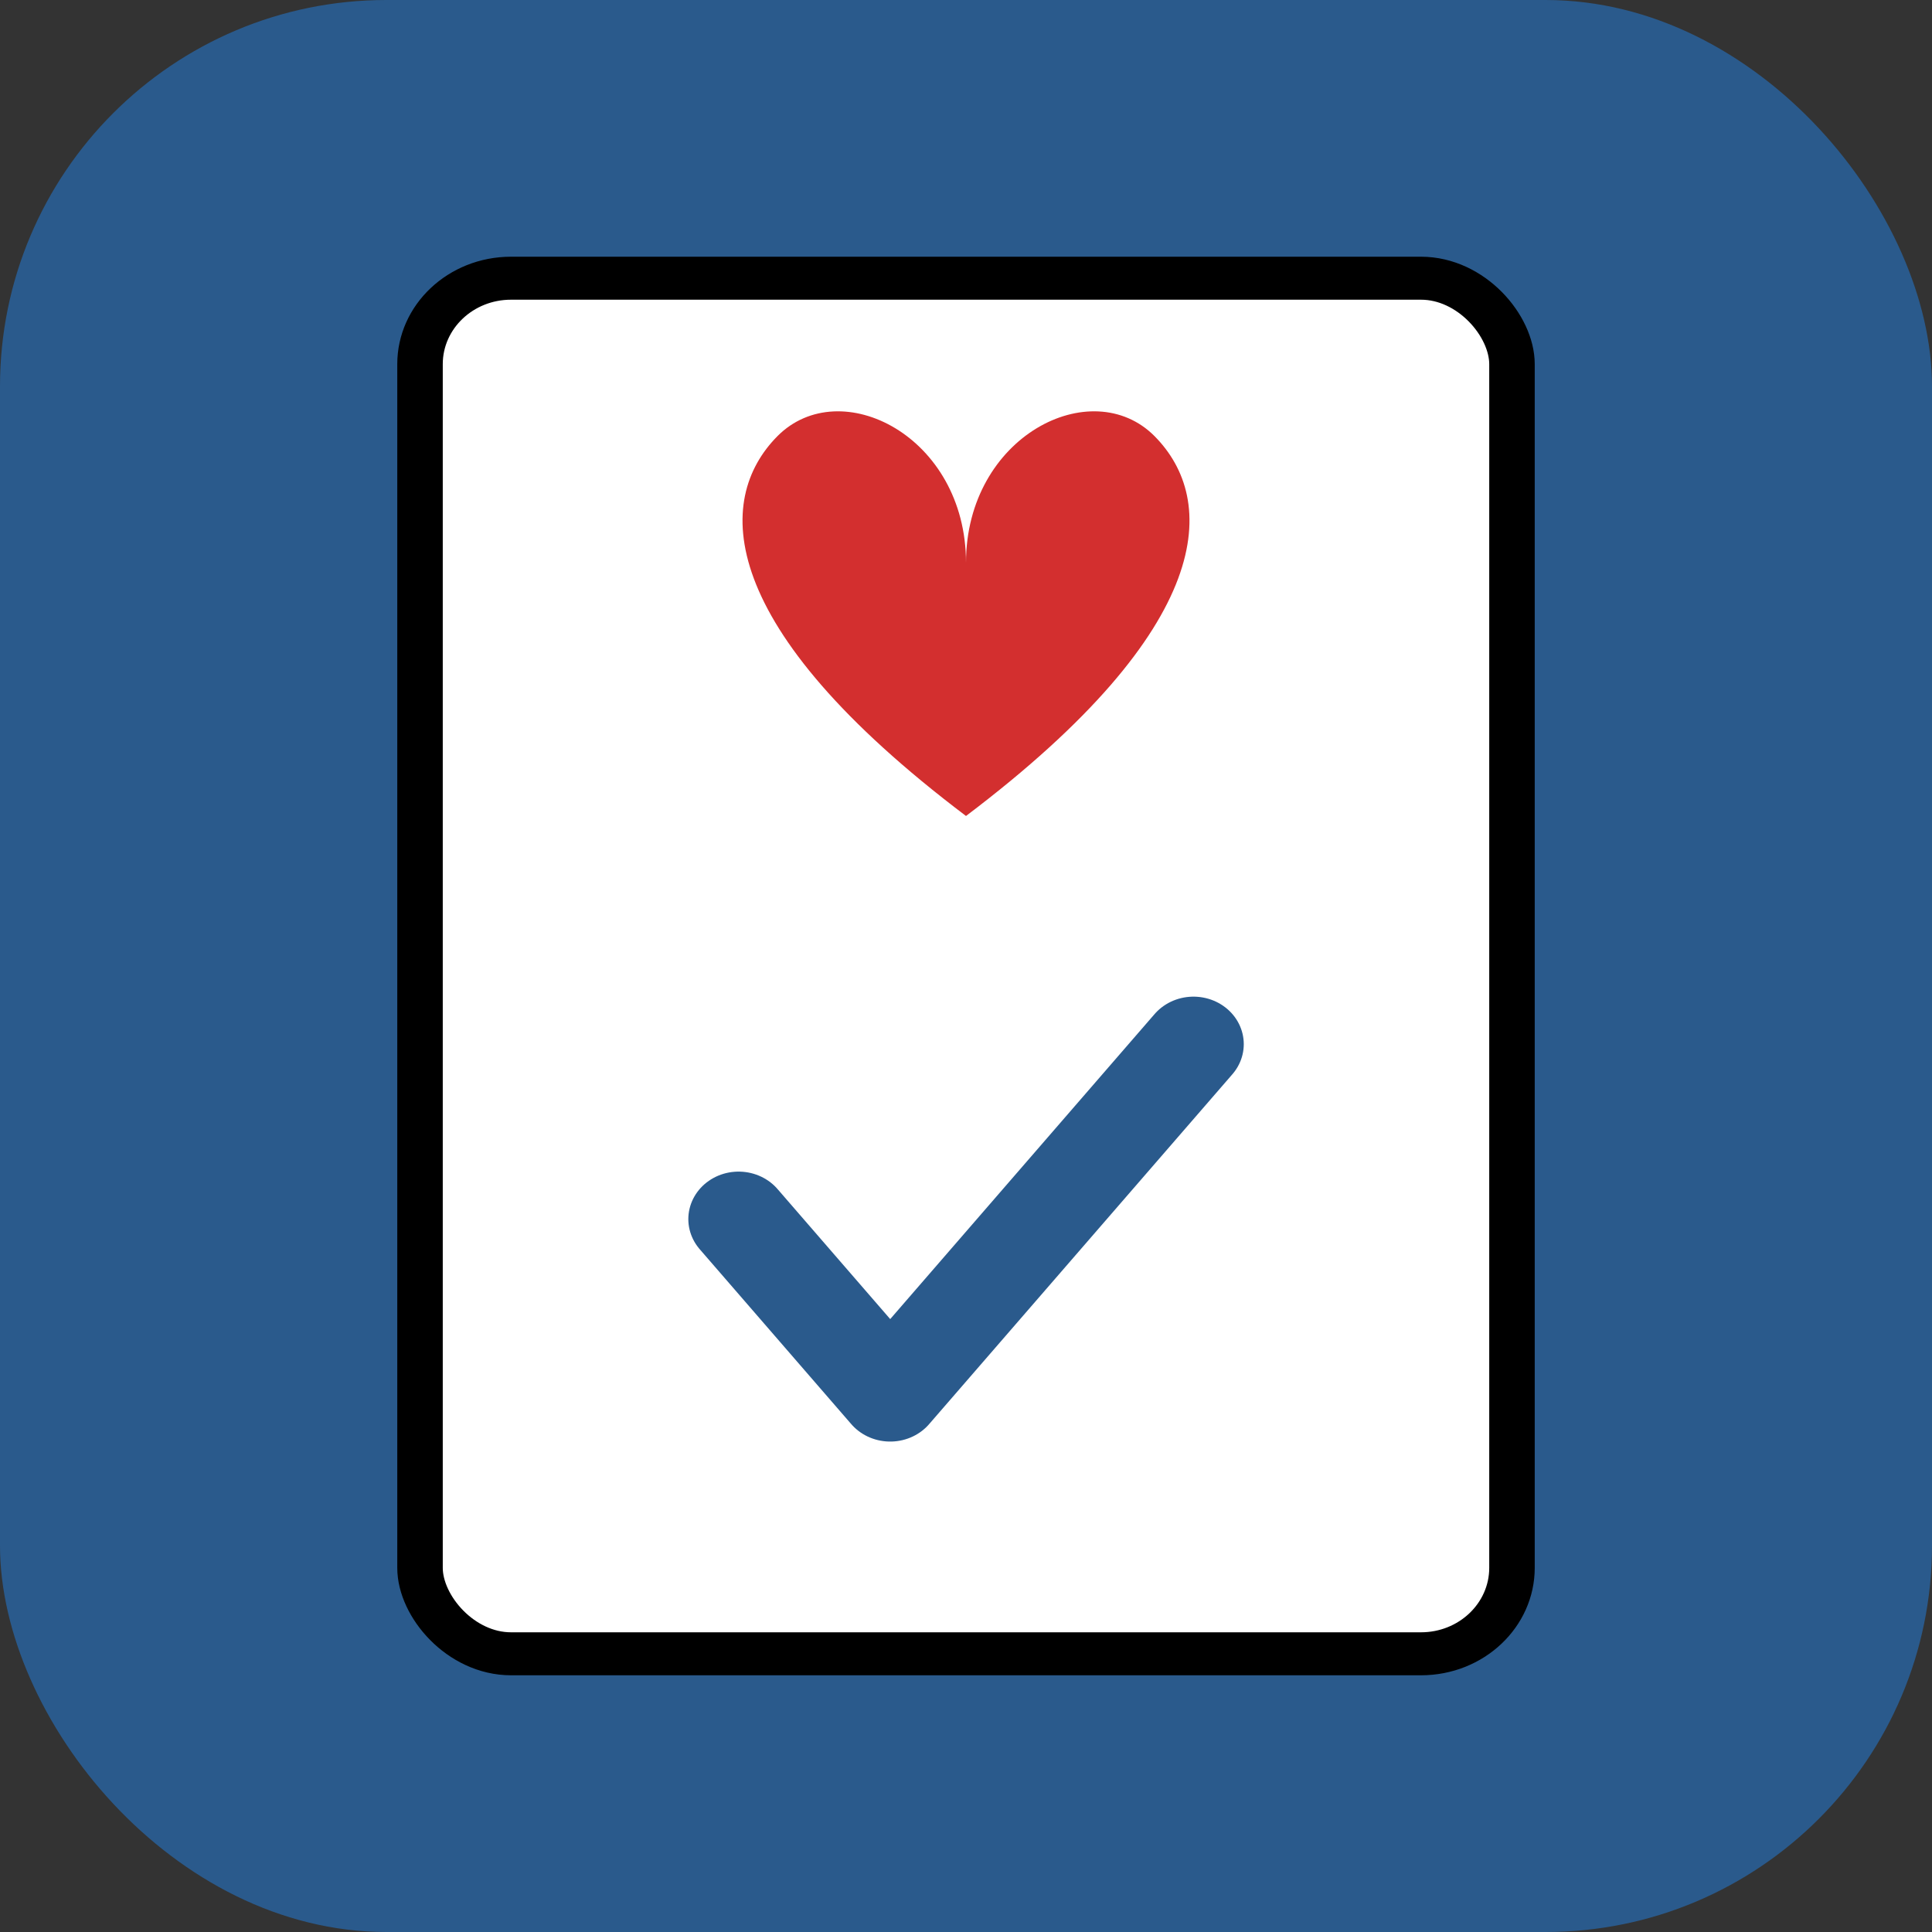 <?xml version="1.0" encoding="UTF-8" standalone="no"?>
<svg
   viewBox="0 0 30 30"
   version="1.1"
   id="svg3"
   sodipodi:docname="favicon.svg"
   inkscape:version="1.3 (0e150ed, 2023-07-21)"
   xmlns:inkscape="http://www.inkscape.org/namespaces/inkscape"
   xmlns:sodipodi="http://sodipodi.sourceforge.net/DTD/sodipodi-0.dtd"
   xmlns="http://www.w3.org/2000/svg"
   xmlns:svg="http://www.w3.org/2000/svg">
  <rect x="0" y="0" width="30" height="30" fill="#333333" stroke="none"/>
  <defs
     id="defs3" />
  <sodipodi:namedview
     id="namedview3"
     pagecolor="#ffffff"
     bordercolor="#000000"
     borderopacity="0.25"
     inkscape:showpageshadow="2"
     inkscape:pageopacity="0.0"
     inkscape:pagecheckerboard="0"
     inkscape:deskcolor="#d1d1d1"
     showgrid="false"
     inkscape:zoom="19.833333"
     inkscape:cx="15"
     inkscape:cy="14.97479"
     inkscape:window-width="1720"
     inkscape:window-height="923"
     inkscape:window-x="175"
     inkscape:window-y="74"
     inkscape:window-maximized="0"
     inkscape:current-layer="g3" />
  <!-- Square background with rounded corners -->
  <rect
     x="0"
     y="0"
     width="30"
     height="30"
     rx="6"
     ry="6"
     fill="#2a5a8c"
     id="rect1" />
  <!-- Stylized playing cards -->
  <g
     id="g3"
     transform="matrix(1.413,0,0,1.335,-6.195,-6.36)">
    <!-- Card 2 - middle card -->
    <rect
       x="9"
       y="8"
       width="12"
       height="16"
       rx="1"
       ry="1"
       fill="#ffffff"
       stroke="#000000"
       stroke-width="0.5"
       id="rect2" />
    <!-- Heart symbol -->
    <path
       d="M 15,11.31 C 15,9.837 13.619,9.101 12.928,9.837 12.237,10.574 12.237,12.046 15,14.255 17.763,12.046 17.763,10.574 17.072,9.837 16.381,9.101 15,9.837 15,11.31 Z"
       fill="#d32f2f"
       id="path2"
       style="stroke-width:1.426" />
    <!-- Checkmark -->
    <path
       d="m 12.501,18.944 1.666,2.035 3.333,-4.07"
       fill="none"
       stroke="#2a5a8c"
       stroke-width="1.105"
       stroke-linecap="round"
       stroke-linejoin="round"
       id="path3" />
  </g>
</svg>
